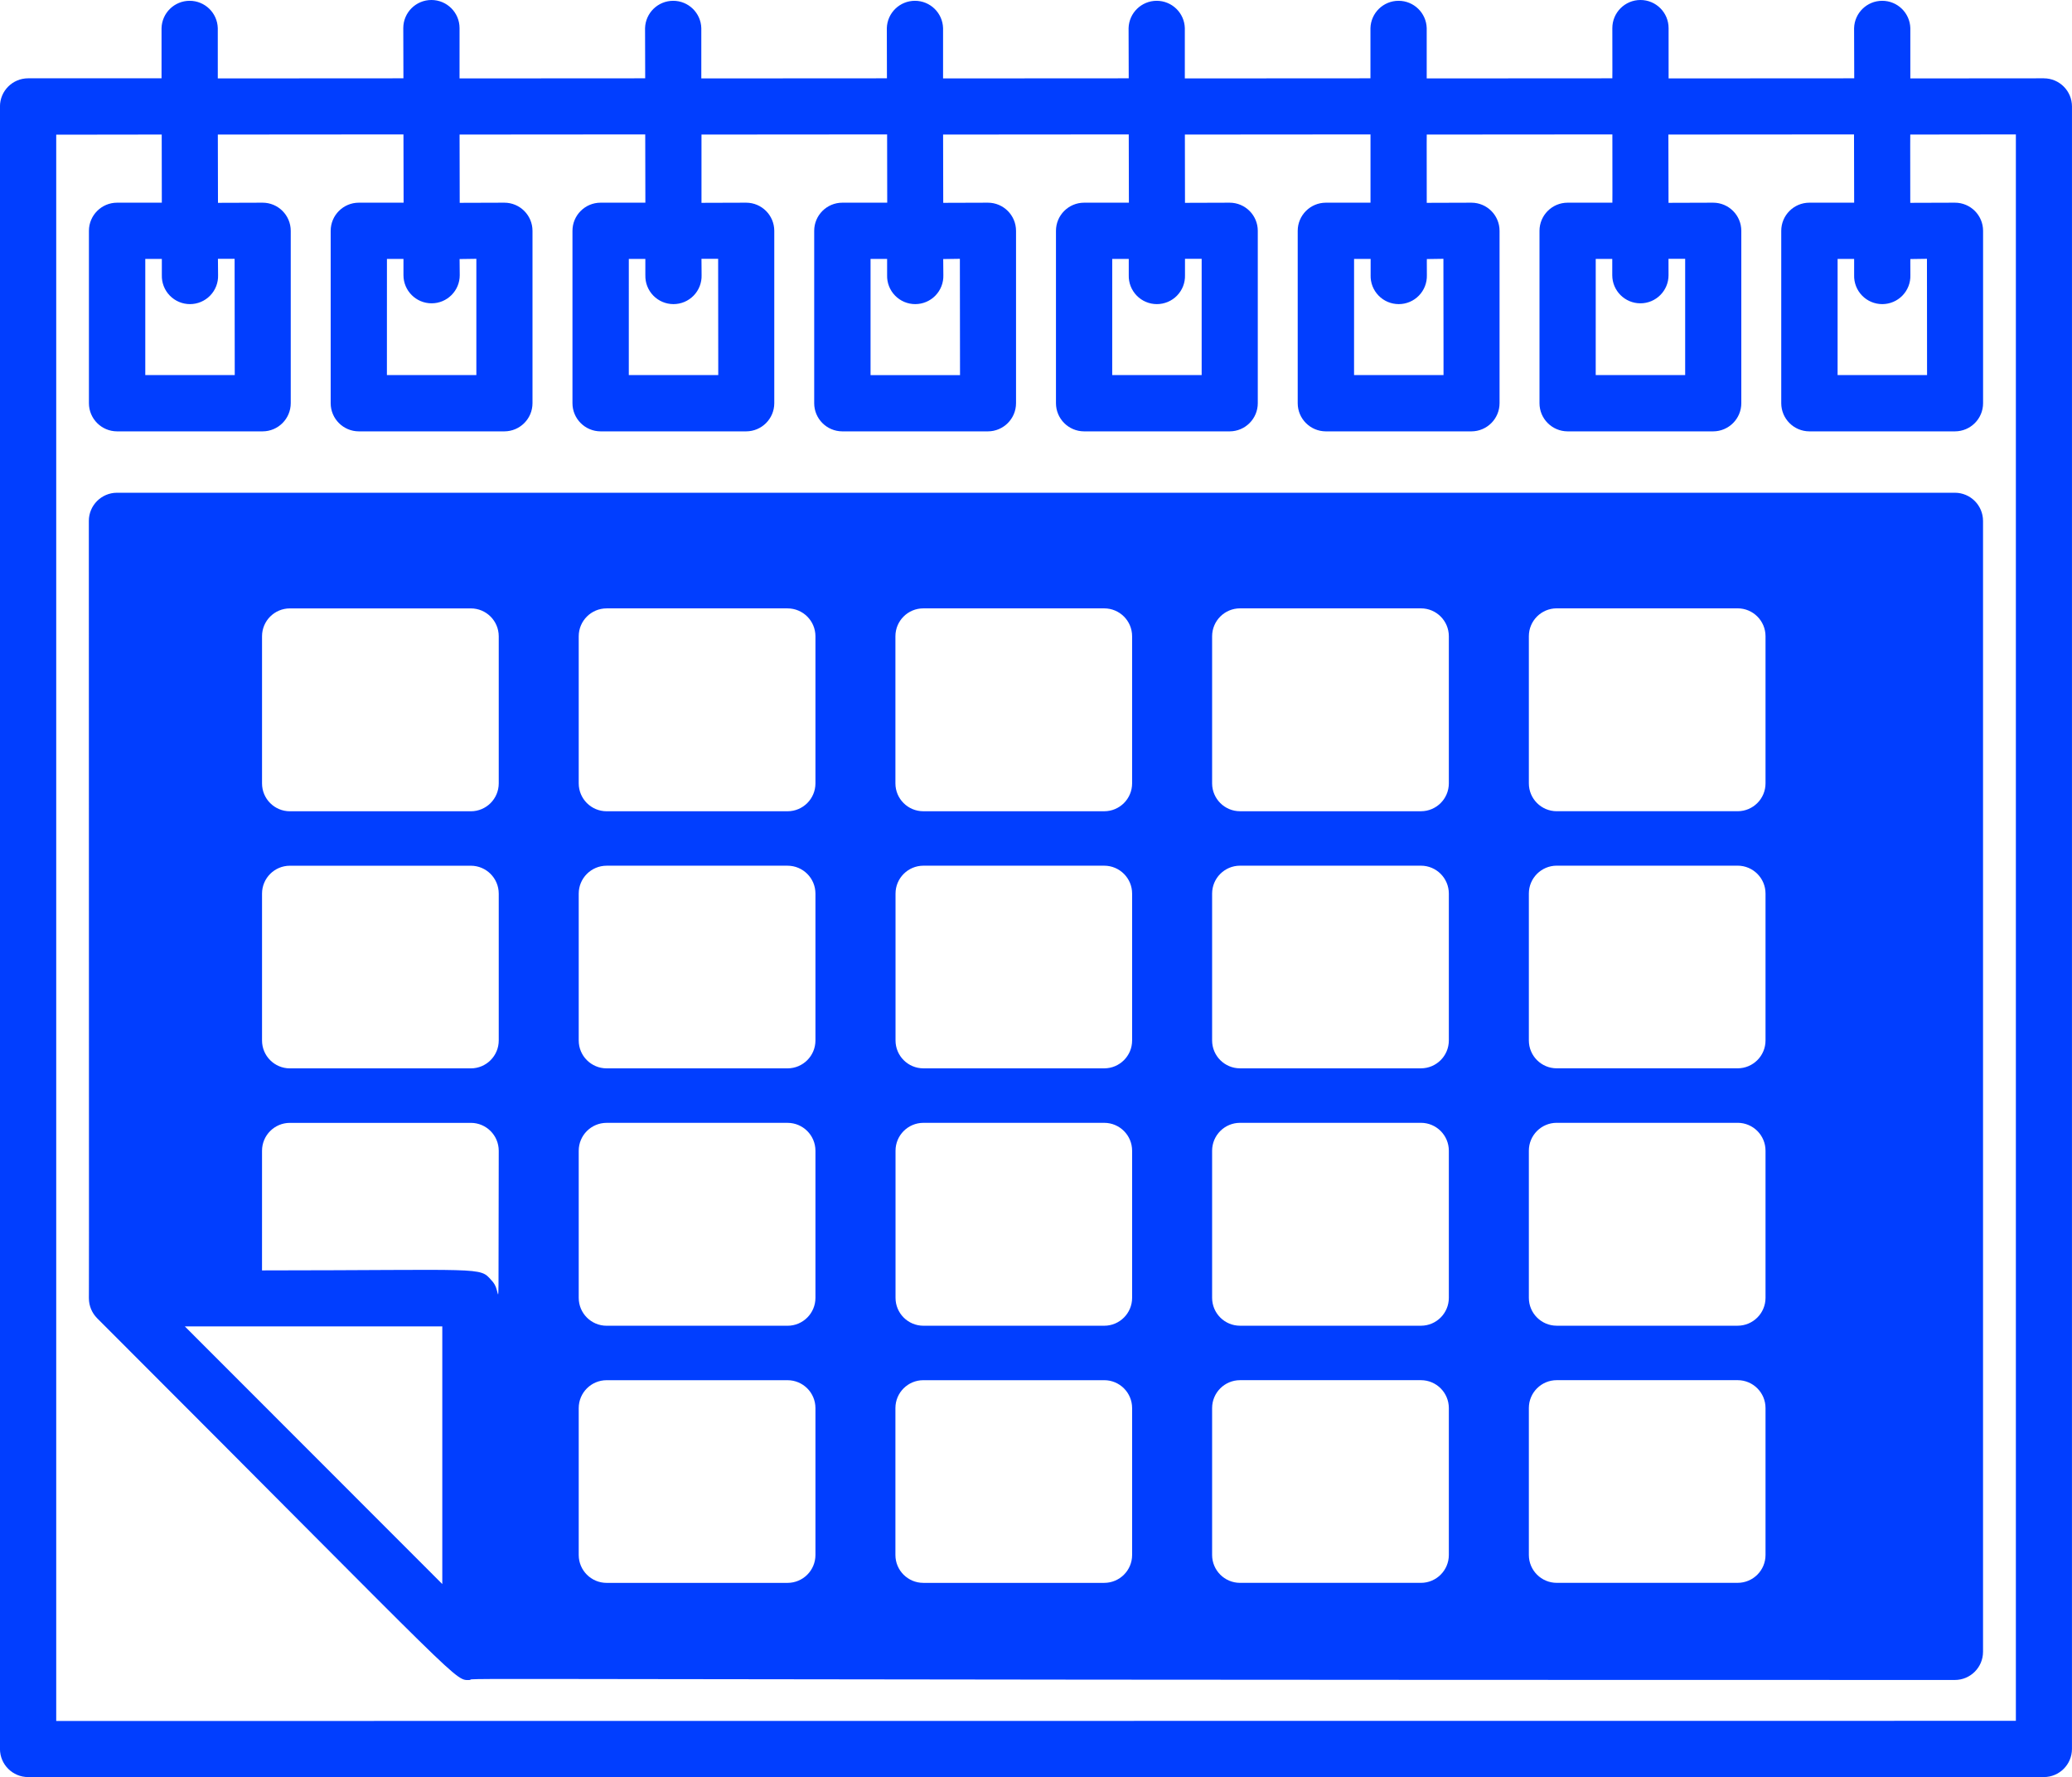 <?xml version="1.0" encoding="UTF-8" standalone="no"?>
<svg
   width="503.998pt"
   height="432.249pt"
   version="1.1"
   viewBox="0 0 503.998 432.249"
   id="svg1681"
   sodipodi:docname="noun-calender-5232664.svg"
   inkscape:version="1.2.1 (9c6d41e410, 2022-07-14)"
   xmlns:inkscape="http://www.inkscape.org/namespaces/inkscape"
   xmlns:sodipodi="http://sodipodi.sourceforge.net/DTD/sodipodi-0.dtd"
   xmlns="http://www.w3.org/2000/svg"
   xmlns:svg="http://www.w3.org/2000/svg">
  <sodipodi:namedview
     id="namedview1683"
     pagecolor="#ffffff"
     bordercolor="#000000"
     borderopacity="0.25"
     inkscape:showpageshadow="2"
     inkscape:pageopacity="0.0"
     inkscape:pagecheckerboard="0"
     inkscape:deskcolor="#d1d1d1"
     inkscape:document-units="pt"
     showgrid="false"
     inkscape:zoom="0.93964286"
     inkscape:cx="242.11326"
     inkscape:cy="380.99582"
     inkscape:window-width="1920"
     inkscape:window-height="1057"
     inkscape:window-x="-8"
     inkscape:window-y="-8"
     inkscape:window-maximized="1"
     inkscape:current-layer="svg1681" />
  <defs
     id="defs1611">
    <symbol
       id="u"
       overflow="visible">
      <path
         d="m 18.766,-1.125 c -0.969,0.5 -1.98,0.875 -3.031,1.125 -1.043,0.258 -2.137,0.391 -3.281,0.391 -3.398,0 -6.09,-0.945 -8.078,-2.844 -1.992,-1.906 -2.984,-4.484 -2.984,-7.734 0,-3.258 0.992,-5.836 2.984,-7.734 1.988,-1.906 4.68,-2.859 8.078,-2.859 1.145,0 2.238,0.133 3.281,0.391 1.051,0.25 2.062,0.625 3.031,1.125 v 4.219 c -0.98,-0.656 -1.945,-1.141 -2.891,-1.453 -0.949,-0.312 -1.949,-0.469 -3,-0.469 -1.875,0 -3.352,0.605 -4.422,1.812 -1.074,1.199 -1.609,2.856 -1.609,4.969 0,2.106 0.535,3.762 1.609,4.969 1.07,1.199 2.547,1.797 4.422,1.797 1.051,0 2.051,-0.148 3,-0.453 0.945,-0.312 1.91,-0.801 2.891,-1.469 z"
         id="path1548" />
    </symbol>
    <symbol
       id="b"
       overflow="visible">
      <path
         d="m 13.734,-11.141 c -0.438,-0.195 -0.871,-0.344 -1.297,-0.438 -0.418,-0.102 -0.84,-0.156 -1.266,-0.156 -1.262,0 -2.231,0.406 -2.906,1.219 -0.68,0.805 -1.016,1.953 -1.016,3.453 v 7.062 H 2.359 v -15.312 h 4.891 v 2.516 c 0.625,-1 1.344,-1.727 2.156,-2.188 0.82,-0.469 1.801,-0.703 2.938,-0.703 0.164,0 0.344,0.012 0.531,0.031 0.195,0.012 0.477,0.039 0.844,0.078 z"
         id="path1551" />
    </symbol>
    <symbol
       id="a"
       overflow="visible">
      <path
         d="m 17.641,-7.703 v 1.406 H 6.188 c 0.125,1.148 0.539,2.008 1.25,2.578 0.707,0.574 1.703,0.859 2.984,0.859 1.031,0 2.082,-0.148 3.156,-0.453 1.082,-0.312 2.191,-0.773 3.328,-1.391 v 3.766 c -1.156,0.438 -2.312,0.766 -3.469,0.984 -1.156,0.227 -2.312,0.344 -3.469,0.344 -2.773,0 -4.93,-0.703 -6.469,-2.109 -1.531,-1.406 -2.297,-3.379 -2.297,-5.922 0,-2.5 0.754,-4.461 2.266,-5.891 1.508,-1.438 3.582,-2.156 6.219,-2.156 2.406,0 4.332,0.73 5.781,2.188 1.445,1.449 2.172,3.383 2.172,5.797 z m -5.031,-1.625 c 0,-0.926 -0.273,-1.672 -0.812,-2.234 -0.543,-0.57 -1.25,-0.859 -2.125,-0.859 -0.949,0 -1.719,0.266 -2.312,0.797 -0.594,0.531 -0.965,1.297 -1.109,2.297 z"
         id="path1554" />
    </symbol>
    <symbol
       id="i"
       overflow="visible">
      <path
         d="m 9.219,-6.891 c -1.023,0 -1.793,0.172 -2.312,0.516 -0.512,0.344 -0.766,0.855 -0.766,1.531 0,0.625 0.207,1.117 0.625,1.469 0.414,0.344 0.988,0.516 1.719,0.516 0.926,0 1.703,-0.328 2.328,-0.984 0.633,-0.664 0.953,-1.492 0.953,-2.484 v -0.562 z m 7.469,-1.844 V 0 h -4.922 v -2.266 c -0.656,0.93 -1.398,1.605 -2.219,2.031 -0.824,0.414 -1.824,0.625 -3,0.625 -1.586,0 -2.871,-0.457 -3.859,-1.375 -0.992,-0.926 -1.484,-2.129 -1.484,-3.609 0,-1.789 0.613,-3.102 1.844,-3.938 1.238,-0.844 3.18,-1.266 5.828,-1.266 h 2.891 v -0.391 c 0,-0.77 -0.309,-1.332 -0.922,-1.688 -0.617,-0.363 -1.57,-0.547 -2.859,-0.547 -1.055,0 -2.031,0.105 -2.938,0.312 -0.898,0.211 -1.73,0.523 -2.5,0.938 v -3.734 c 1.039,-0.25 2.086,-0.441 3.141,-0.578 1.062,-0.133 2.125,-0.203 3.188,-0.203 2.758,0 4.75,0.547 5.969,1.641 1.227,1.086 1.844,2.856 1.844,5.312 z"
         id="path1557" />
    </symbol>
    <symbol
       id="c"
       overflow="visible">
      <path
         d="m 7.703,-19.656 v 4.344 H 12.75 v 3.5 H 7.703 v 6.5 c 0,0.711 0.141,1.188 0.422,1.438 0.281,0.25 0.836,0.375 1.672,0.375 h 2.516 v 3.5 h -4.188 c -1.938,0 -3.312,-0.398 -4.125,-1.203 -0.805,-0.812 -1.203,-2.18 -1.203,-4.109 v -6.5 h -2.422 v -3.5 h 2.422 v -4.344 z"
         id="path1560" />
    </symbol>
    <symbol
       id="h"
       overflow="visible">
      <path
         d="m 12.766,-13.078 v -8.203 h 4.922 V -10e-5 H 12.766 v -2.219 c -0.668,0.906 -1.406,1.57 -2.219,1.984 -0.813,0.414 -1.758,0.625 -2.828,0.625 -1.887,0 -3.434,-0.75 -4.641,-2.25 -1.211,-1.5 -1.812,-3.426 -1.812,-5.781 0,-2.363 0.602,-4.297 1.812,-5.797 1.207,-1.5 2.754,-2.25 4.641,-2.25 1.062,0 2,0.215 2.812,0.641 0.82,0.43 1.566,1.086 2.234,1.969 z m -3.219,9.922 c 1.039,0 1.836,-0.379 2.391,-1.141 0.551,-0.77 0.828,-1.883 0.828,-3.344 0,-1.457 -0.277,-2.566 -0.828,-3.328 -0.555,-0.77 -1.352,-1.156 -2.391,-1.156 -1.043,0 -1.84,0.387 -2.391,1.156 -0.555,0.762 -0.828,1.871 -0.828,3.328 0,1.461 0.273,2.574 0.828,3.344 0.551,0.762 1.348,1.141 2.391,1.141 z"
         id="path1563" />
    </symbol>
    <symbol
       id="g"
       overflow="visible">
      <path
         d="m 10.5,-3.156 c 1.051,0 1.852,-0.379 2.406,-1.141 0.551,-0.77 0.828,-1.883 0.828,-3.344 0,-1.457 -0.277,-2.566 -0.828,-3.328 -0.555,-0.77 -1.355,-1.156 -2.406,-1.156 -1.055,0 -1.859,0.387 -2.422,1.156 -0.555,0.773 -0.828,1.883 -0.828,3.328 0,1.449 0.273,2.559 0.828,3.328 0.562,0.773 1.367,1.156 2.422,1.156 z m -3.25,-9.922 c 0.676,-0.883 1.422,-1.539 2.234,-1.969 0.82,-0.426 1.766,-0.641 2.828,-0.641 1.895,0 3.445,0.75 4.656,2.25 1.207,1.5 1.812,3.434 1.812,5.797 0,2.356 -0.605,4.281 -1.812,5.781 -1.211,1.5 -2.762,2.25 -4.656,2.25 -1.062,0 -2.008,-0.211 -2.828,-0.625 C 8.672,-0.66 7.926,-1.32 7.25,-2.219 V -2e-5 H 2.359 v -21.281 H 7.25 Z"
         id="path1566" />
    </symbol>
    <symbol
       id="f"
       overflow="visible">
      <path
         d="m 0.344,-15.312 h 4.891 l 4.125,10.391 3.5,-10.391 h 4.891 l -6.438,16.766 c -0.648,1.695 -1.402,2.883 -2.266,3.562 -0.867,0.688 -2,1.031 -3.406,1.031 H 2.797 V 2.829 h 1.531 c 0.832,0 1.438,-0.137 1.812,-0.406 C 6.523,2.161 6.82,1.692 7.031,1.016 L 7.172,0.595 Z"
         id="path1569" />
    </symbol>
    <symbol
       id="e"
       overflow="visible">
      <path
         d="m 0.141,-20.406 h 18.812 v 3.969 h -6.766 V 8e-4 h -5.266 v -16.438 h -6.781 z"
         id="path1572" />
    </symbol>
    <symbol
       id="t"
       overflow="visible">
      <path
         d="M 2.359,-15.312 H 7.25 V 0 H 2.359 Z m 0,-5.969 H 7.25 v 4 H 2.359 Z"
         id="path1575" />
    </symbol>
    <symbol
       id="s"
       overflow="visible">
      <path
         d="m 2.578,-20.406 h 5.25 v 7.766 h 7.766 v -7.766 h 5.266 V 0 H 15.594 V -8.656 H 7.828 V 0 h -5.25 z"
         id="path1578" />
    </symbol>
    <symbol
       id="r"
       overflow="visible">
      <path
         d="m 12.422,-21.281 v 3.219 H 9.719 c -0.688,0 -1.172,0.125 -1.453,0.375 -0.273,0.25 -0.406,0.688 -0.406,1.312 v 1.062 h 4.188 v 3.5 H 7.86 V -2e-4 h -4.891 v -11.812 h -2.438 v -3.5 h 2.438 v -1.062 c 0,-1.664 0.461,-2.898 1.391,-3.703 0.926,-0.801 2.367,-1.203 4.328,-1.203 z"
         id="path1581" />
    </symbol>
    <symbol
       id="d"
       overflow="visible">
      <path
         d="m 9.641,-12.188 c -1.086,0 -1.914,0.391 -2.484,1.172 -0.574,0.781 -0.859,1.906 -0.859,3.375 0,1.469 0.285,2.594 0.859,3.375 0.57,0.773 1.398,1.156 2.484,1.156 1.062,0 1.875,-0.383 2.438,-1.156 0.57,-0.781 0.859,-1.906 0.859,-3.375 0,-1.469 -0.289,-2.594 -0.859,-3.375 -0.562,-0.781 -1.375,-1.172 -2.438,-1.172 z m 0,-3.5 c 2.633,0 4.691,0.715 6.172,2.141 1.477,1.418 2.219,3.387 2.219,5.906 0,2.512 -0.742,4.481 -2.219,5.906 C 14.332,-0.317 12.273,0.39 9.641,0.39 6.992,0.39 4.926,-0.317 3.438,-1.735 1.945,-3.161 1.203,-5.13 1.203,-7.641 c 0,-2.519 0.742,-4.488 2.234,-5.906 1.488,-1.426 3.555,-2.141 6.203,-2.141 z"
         id="path1584" />
    </symbol>
    <symbol
       id="q"
       overflow="visible">
      <path
         d="m 16.547,-12.766 c 0.613,-0.945 1.348,-1.672 2.203,-2.172 0.852,-0.5 1.789,-0.75 2.812,-0.75 1.758,0 3.098,0.547 4.016,1.641 0.926,1.086 1.391,2.656 1.391,4.719 V -4e-4 h -4.922 v -7.984 -0.359 c 0.008,-0.133 0.016,-0.32 0.016,-0.562 0,-1.082 -0.164,-1.863 -0.484,-2.344 -0.312,-0.488 -0.824,-0.734 -1.531,-0.734 -0.93,0 -1.648,0.387 -2.156,1.156 -0.512,0.762 -0.773,1.867 -0.781,3.312 v 7.516 h -4.922 v -7.984 c 0,-1.695 -0.148,-2.785 -0.438,-3.266 -0.293,-0.488 -0.812,-0.734 -1.562,-0.734 -0.938,0 -1.664,0.387 -2.172,1.156 -0.512,0.762 -0.766,1.859 -0.766,3.297 v 7.531 h -4.922 v -15.312 h 4.922 v 2.234 c 0.602,-0.863 1.289,-1.516 2.062,-1.953 0.781,-0.438 1.641,-0.656 2.578,-0.656 1.062,0 2,0.258 2.812,0.766 0.812,0.512 1.426,1.23 1.844,2.156 z"
         id="path1587" />
    </symbol>
    <symbol
       id="p"
       overflow="visible">
      <path
         d="M 17.75,-9.328 V 0 h -4.922 v -7.109 c 0,-1.344 -0.031,-2.266 -0.094,-2.766 -0.062,-0.5 -0.168,-0.867 -0.312,-1.109 -0.188,-0.312 -0.449,-0.555 -0.781,-0.734 -0.324,-0.176 -0.695,-0.266 -1.109,-0.266 -1.023,0 -1.824,0.398 -2.406,1.188 -0.586,0.781 -0.875,1.871 -0.875,3.266 V -1e-4 H 2.359 v -21.281 H 7.25 v 8.203 c 0.738,-0.883 1.52,-1.539 2.344,-1.969 0.832,-0.426 1.75,-0.641 2.75,-0.641 1.77,0 3.113,0.547 4.031,1.641 0.914,1.086 1.375,2.656 1.375,4.719 z"
         id="path1590" />
    </symbol>
    <symbol
       id="o"
       overflow="visible">
      <path
         d="m 2.578,-20.406 h 5.875 l 7.422,14 v -14 h 4.984 V 0 h -5.875 L 7.562,-14 V 0 H 2.578 Z"
         id="path1593" />
    </symbol>
    <symbol
       id="n"
       overflow="visible">
      <path
         d="m 2.188,-5.969 v -9.344 h 4.922 v 1.531 c 0,0.836 -0.008,1.875 -0.016,3.125 -0.012,1.25 -0.016,2.086 -0.016,2.5 0,1.242 0.031,2.133 0.094,2.672 0.07,0.543 0.18,0.934 0.328,1.172 0.207,0.324 0.473,0.574 0.797,0.75 0.32,0.168 0.691,0.25 1.109,0.25 1.02,0 1.82,-0.391 2.406,-1.172 0.582,-0.781 0.875,-1.867 0.875,-3.266 v -7.562 h 4.891 V -6e-4 H 12.688 V -2.219 C 11.945,-1.321 11.164,-0.661 10.344,-0.235 9.519,0.179 8.609,0.39 7.609,0.39 5.848,0.39 4.504,-0.149 3.578,-1.235 2.648,-2.317 2.188,-3.895 2.188,-5.969 Z"
         id="path1596" />
    </symbol>
    <symbol
       id="m"
       overflow="visible">
      <path
         d="M 17.75,-9.328 V 0 h -4.922 v -7.141 c 0,-1.32 -0.031,-2.234 -0.094,-2.734 -0.062,-0.5 -0.168,-0.867 -0.312,-1.109 -0.188,-0.312 -0.449,-0.555 -0.781,-0.734 -0.324,-0.176 -0.695,-0.266 -1.109,-0.266 -1.023,0 -1.824,0.398 -2.406,1.188 -0.586,0.781 -0.875,1.871 -0.875,3.266 V -1e-4 H 2.359 v -15.312 H 7.25 v 2.234 c 0.738,-0.883 1.52,-1.539 2.344,-1.969 0.832,-0.426 1.75,-0.641 2.75,-0.641 1.77,0 3.113,0.547 4.031,1.641 0.914,1.086 1.375,2.656 1.375,4.719 z"
         id="path1599" />
    </symbol>
    <symbol
       id="l"
       overflow="visible">
      <path
         d="m 2.578,-20.406 h 8.734 c 2.594,0 4.582,0.578 5.969,1.734 1.395,1.148 2.094,2.789 2.094,4.922 0,2.137 -0.699,3.781 -2.094,4.938 -1.387,1.156 -3.375,1.734 -5.969,1.734 H 7.828 V 3e-4 h -5.25 z m 5.25,3.812 v 5.703 H 10.75 c 1.02,0 1.805,-0.25 2.359,-0.75 0.562,-0.5 0.844,-1.203 0.844,-2.109 0,-0.914 -0.281,-1.617 -0.844,-2.109 -0.555,-0.488 -1.34,-0.734 -2.359,-0.734 z"
         id="path1602" />
    </symbol>
    <symbol
       id="k"
       overflow="visible">
      <path
         d="M 2.359,-15.312 H 7.25 v 15.031 c 0,2.051 -0.496,3.617 -1.484,4.703 -0.98,1.082 -2.406,1.625 -4.281,1.625 H -0.938 V 2.828 h 0.859 c 0.926,0 1.562,-0.211 1.906,-0.625 0.352,-0.418 0.531,-1.246 0.531,-2.484 z m 0,-5.969 H 7.25 v 4 H 2.359 Z"
         id="path1605" />
    </symbol>
    <symbol
       id="j"
       overflow="visible">
      <path
         d="m 14.719,-14.828 v 3.984 c -0.656,-0.457 -1.324,-0.797 -2,-1.016 -0.668,-0.219 -1.359,-0.328 -2.078,-0.328 -1.367,0 -2.434,0.402 -3.203,1.203 -0.762,0.793 -1.141,1.906 -1.141,3.344 0,1.43 0.379,2.543 1.141,3.344 0.77,0.793 1.836,1.188 3.203,1.188 0.758,0 1.484,-0.109 2.172,-0.328 0.688,-0.227 1.32,-0.566 1.906,-1.016 v 4 c -0.762,0.281 -1.539,0.488 -2.328,0.625 -0.781,0.145 -1.574,0.219 -2.375,0.219 -2.762,0 -4.922,-0.707 -6.484,-2.125 -1.555,-1.414 -2.328,-3.383 -2.328,-5.906 0,-2.531 0.773,-4.504 2.328,-5.922 1.562,-1.414 3.723,-2.125 6.484,-2.125 0.801,0 1.594,0.074 2.375,0.219 0.781,0.137 1.555,0.352 2.328,0.641 z"
         id="path1608" />
    </symbol>
  </defs>
  <g
     id="g1679"
     transform="translate(-98.006,-63.876)"
     style="fill:#013eff;fill-opacity:1">
    <path
       d="m 595.16,82.926 -32.48,0.027 v -12.234 c -0.105,-3.703 -3.137,-6.648 -6.84,-6.648 -3.703,0 -6.734,2.945 -6.84,6.648 l 0.035,12.207 -45.152,0.027 -0.004,-12.234 c 0,-3.781 -3.062,-6.844 -6.84,-6.844 -3.781,0 -6.844,3.062 -6.844,6.844 0.035,12.879 0,10.758 0,12.207 l -45.152,0.027 v -12.234 c -0.105,-3.703 -3.141,-6.648 -6.844,-6.648 -3.703,0 -6.734,2.945 -6.84,6.648 v 12.207 l -45.152,0.027 v -12.234 c -0.105,-3.703 -3.137,-6.648 -6.84,-6.648 -3.703,0 -6.734,2.945 -6.84,6.648 0,0.242 0.035,11.969 0.035,12.207 l -45.16,0.027 v -12.234 c -0.105,-3.703 -3.137,-6.648 -6.84,-6.648 -3.703,0 -6.734,2.945 -6.84,6.648 l 0.027,12.207 -45.152,0.027 v -12.234 c -0.105,-3.703 -3.137,-6.648 -6.84,-6.648 -3.703,0 -6.734,2.945 -6.844,6.648 0,0.242 0.035,11.969 0.035,12.207 l -45.16,0.027 0.004,-12.234 c 0,-3.781 -3.066,-6.844 -6.844,-6.844 -3.781,0 -6.844,3.062 -6.844,6.844 l 0.035,12.207 -45.152,0.027 -0.004,-12.234 c -0.105,-3.703 -3.137,-6.648 -6.84,-6.648 -3.703,0 -6.734,2.945 -6.84,6.648 v 12.207 h -32.457 c -3.777,0.004 -6.836,3.062 -6.844,6.836 v 399.52 c 0.008,3.777 3.066,6.836 6.844,6.84 h 490.31 c 3.777,-0.004 6.836,-3.062 6.844,-6.84 V 89.765 c -0.008,-3.773 -3.066,-6.832 -6.844,-6.836 z m -28.438,43.902 c 0.027,29.82 0.027,24.93 0.027,28.285 h -21.762 l 0.004,-28.258 h 4.019 v 3.953 c -0.055,1.852 0.645,3.641 1.934,4.965 1.289,1.328 3.059,2.074 4.906,2.074 1.848,0 3.617,-0.746 4.906,-2.074 1.289,-1.324 1.988,-3.113 1.934,-4.965 -0.035,-4.109 0,-3.473 0,-3.922 z m -62.867,0 h 4.055 v 28.285 h -21.758 l 0.004,-28.258 h 4.019 v 3.953 c 0,3.781 3.066,6.844 6.844,6.844 3.781,0 6.844,-3.062 6.844,-6.844 z m -54.75,0 c 0.035,28.824 0.027,24.27 0.027,28.285 h -21.762 l 0.004,-28.258 h 4.027 v 3.953 h -0.004 c -0.051,1.852 0.645,3.641 1.934,4.965 1.289,1.328 3.059,2.074 4.91,2.074 1.848,0 3.617,-0.746 4.906,-2.074 1.289,-1.324 1.984,-3.113 1.934,-4.965 -0.035,-4.082 0,-3.543 0,-3.922 z m -62.859,0 h 4.055 v 28.285 h -21.758 l 0.004,-28.258 h 4.019 v 3.953 c -0.055,1.852 0.645,3.641 1.934,4.965 1.289,1.328 3.059,2.074 4.906,2.074 1.848,0 3.621,-0.746 4.906,-2.074 1.289,-1.324 1.988,-3.113 1.934,-4.965 z m -54.758,0 0.035,28.293 h -21.762 v -28.266 h 4.027 v 3.953 c -0.055,1.852 0.645,3.641 1.934,4.965 1.289,1.328 3.059,2.074 4.906,2.074 1.848,0 3.621,-0.746 4.906,-2.074 1.289,-1.324 1.988,-3.113 1.934,-4.965 0,-0.309 -0.035,-3.617 -0.035,-3.922 z m -62.855,0 h 4.055 c 0.035,30.527 0.027,26.32 0.027,28.285 h -21.758 l 0.004,-28.258 h 4.019 v 3.953 h 0.004 c -0.055,1.852 0.645,3.641 1.93,4.965 1.289,1.328 3.062,2.074 4.91,2.074 1.848,0 3.617,-0.746 4.906,-2.074 1.289,-1.324 1.984,-3.113 1.934,-4.965 z m -54.758,0 v 28.285 h -21.758 l 0.008,-28.258 h 4.019 v 3.953 c 0,3.781 3.062,6.844 6.844,6.844 3.777,0 6.844,-3.062 6.844,-6.844 0,-0.309 -0.035,-3.617 -0.035,-3.922 z m -62.859,0 h 4.055 l 0.035,28.285 h -21.762 v -28.258 h 4.027 v 3.953 c -0.051,1.852 0.645,3.641 1.934,4.965 1.289,1.328 3.059,2.074 4.906,2.074 1.852,0 3.621,-0.746 4.91,-2.074 1.289,-1.324 1.984,-3.113 1.93,-4.965 z M 137.371,113.176 H 126.48 c -3.777,0.008 -6.836,3.066 -6.844,6.844 v 41.934 c 0.008,3.777 3.066,6.836 6.844,6.844 h 35.41 c 3.773,-0.012 6.828,-3.07 6.836,-6.844 v -41.934 c -0.004,-3.777 -3.062,-6.836 -6.836,-6.844 l -10.863,0.035 -0.035,-16.605 45.152,-0.035 0.035,16.605 h -10.898 c -3.777,0.008 -6.836,3.066 -6.84,6.844 v 41.934 c 0.008,3.773 3.062,6.832 6.84,6.844 h 35.41 -0.004 c 3.777,-0.008 6.84,-3.066 6.844,-6.844 v -41.934 c -0.004,-3.777 -3.062,-6.84 -6.844,-6.844 l -10.859,0.035 c -0.035,-16.441 -0.035,-15.457 -0.035,-16.605 l 45.16,-0.035 c 0,0.336 0.035,16.273 0.035,16.605 h -10.898 c -3.773,0.008 -6.832,3.066 -6.836,6.844 v 41.934 c 0.004,3.773 3.062,6.832 6.836,6.844 h 35.41 c 3.777,-0.008 6.836,-3.066 6.844,-6.844 v -41.934 c -0.008,-3.777 -3.066,-6.836 -6.844,-6.844 l -10.863,0.035 V 96.606 l 45.152,-0.035 0.027,16.605 h -10.918 c -3.781,0.004 -6.844,3.066 -6.844,6.844 v 41.934 c 0.004,3.777 3.066,6.836 6.844,6.844 h 35.414 c 3.773,-0.012 6.828,-3.07 6.836,-6.844 v -41.934 c -0.004,-3.777 -3.062,-6.836 -6.836,-6.844 l -10.871,0.035 c -0.035,-16.441 -0.035,-15.457 -0.035,-16.605 l 45.16,-0.035 c 0,0.336 0.035,16.273 0.035,16.605 h -10.898 c -3.777,0.008 -6.836,3.066 -6.84,6.844 v 41.934 c 0.008,3.773 3.062,6.832 6.84,6.844 h 35.41 -0.004 c 3.777,-0.008 6.84,-3.066 6.844,-6.844 v -41.934 c 0,-3.777 -3.062,-6.84 -6.844,-6.844 l -10.863,0.035 -0.027,-16.605 45.152,-0.035 v 16.605 h -10.863 c -3.777,0.008 -6.836,3.066 -6.844,6.844 v 41.934 c 0.008,3.777 3.066,6.836 6.844,6.844 h 35.414 c 3.773,-0.012 6.832,-3.07 6.84,-6.844 v -41.934 c -0.004,-3.777 -3.062,-6.836 -6.84,-6.844 l -10.871,0.035 c -0.035,-17.785 0,-15.172 0,-16.605 l 45.152,-0.035 c 0.035,17.543 0,14.633 0,16.605 H 479.32 c -3.781,0.004 -6.84,3.066 -6.844,6.844 v 41.934 c 0.004,3.777 3.066,6.836 6.844,6.844 h 35.41 -0.004 c 3.777,-0.012 6.832,-3.07 6.84,-6.844 v -41.934 c -0.004,-3.777 -3.062,-6.836 -6.84,-6.844 l -10.863,0.035 -0.035,-16.605 45.152,-0.035 0.035,16.605 h -10.898 c -3.773,0.008 -6.832,3.066 -6.836,6.844 v 41.934 c 0.008,3.773 3.062,6.832 6.836,6.844 h 35.418 c 3.773,-0.008 6.836,-3.066 6.84,-6.844 v -41.934 c 0,-3.777 -3.062,-6.84 -6.84,-6.844 l -10.871,0.035 c -0.035,-17.078 0,-14.93 0,-16.605 l 25.688,-0.035 V 482.441 l -476.67,0.035 V 96.636 l 25.66,-0.035 c 0,0.566 0.027,15.961 0.027,16.578 z"
       id="path1613"
       style="fill:#013eff;fill-opacity:1" />
    <path
       d="m 119.63,379.68 c 0.008,1.816 0.73,3.559 2.012,4.844 91.516,91.52 86.738,87.98 90.797,87.98 -0.449,-0.559 -4.027,0 361.08,0 3.777,-0.004 6.836,-3.066 6.844,-6.84 v -275.09 c -0.008,-3.777 -3.066,-6.836 -6.844,-6.844 h -447.06 c -3.777,0.008 -6.836,3.066 -6.844,6.844 0.074,216.72 0.012,181.86 0.012,189.1 z m 23.34,6.828 h 62.621 v 62.664 z m 69.57,-125.3 h -44.023 c -3.738,-0.004 -6.773,-3.035 -6.773,-6.777 v -35.793 c 0,-3.742 3.035,-6.773 6.773,-6.777 h 44.023 c 3.742,0.004 6.773,3.035 6.781,6.777 v 35.797 -0.004 c -0.008,3.742 -3.039,6.773 -6.781,6.777 z m -44.023,13.242 h 44.023 c 3.742,0.008 6.773,3.039 6.781,6.781 v 35.73 c -0.004,3.742 -3.039,6.777 -6.781,6.781 h -44.023 c -3.742,-0.004 -6.773,-3.039 -6.773,-6.781 v -35.73 c 0,-3.742 3.031,-6.773 6.773,-6.781 z m -6.777,98.414 0.004,-29.09 c 0,-3.742 3.035,-6.773 6.773,-6.777 h 44.023 c 3.742,0.004 6.773,3.035 6.781,6.777 -0.113,40.02 0.129,35.656 -0.5,33.785 -0.215,-0.875 -0.664,-1.668 -1.305,-2.301 -2.879,-3.305 -1.727,-2.406 -55.809,-2.375 z m 127.84,-111.66 h -44.023 c -3.742,-0.004 -6.773,-3.035 -6.781,-6.777 v -35.793 c 0.008,-3.742 3.039,-6.773 6.781,-6.777 h 44.023 c 3.738,0.008 6.769,3.035 6.777,6.777 v 35.797 -0.004 c -0.008,3.742 -3.039,6.769 -6.777,6.777 z m -44.023,13.242 h 44.023 c 3.742,0.008 6.773,3.039 6.777,6.781 v 35.73 c -0.004,3.742 -3.035,6.773 -6.777,6.781 h -44.023 c -3.742,-0.004 -6.777,-3.039 -6.781,-6.781 v -35.73 c 0.008,-3.742 3.039,-6.773 6.781,-6.781 z m 0,62.547 h 44.023 c 3.738,0.008 6.769,3.035 6.777,6.777 v 35.793 c -0.004,3.742 -3.035,6.777 -6.777,6.781 h -44.023 c -3.742,-0.004 -6.773,-3.035 -6.781,-6.781 v -35.793 c 0.008,-3.742 3.039,-6.773 6.781,-6.777 z m 0,62.598 h 44.023 c 3.738,0.008 6.769,3.035 6.777,6.777 v 35.738 c -0.004,3.742 -3.035,6.773 -6.777,6.781 h -44.023 c -3.742,-0.004 -6.777,-3.039 -6.781,-6.781 v -35.738 c 0.008,-3.742 3.039,-6.773 6.781,-6.777 z m 121.05,-138.39 h -44.02 c -3.742,-0.004 -6.773,-3.035 -6.777,-6.777 v -35.793 c 0.004,-3.742 3.035,-6.773 6.777,-6.777 h 44.023 -0.004 c 3.742,0.004 6.773,3.035 6.777,6.777 v 35.797 -0.004 c -0.004,3.742 -3.035,6.773 -6.777,6.777 z m -44.023,13.242 h 44.023 c 3.742,0.008 6.773,3.039 6.777,6.781 v 35.73 c 0,3.742 -3.035,6.777 -6.777,6.781 h -44.02 c -3.734,-0.019 -6.75,-3.051 -6.75,-6.781 v -35.73 c 0.004,-3.731 3.016,-6.758 6.75,-6.781 z m 0,62.547 h 44.023 c 3.742,0.004 6.773,3.035 6.777,6.777 v 35.793 c -0.004,3.742 -3.035,6.777 -6.777,6.781 h -44.02 c -3.734,-0.019 -6.746,-3.047 -6.75,-6.781 v -35.793 c 0.004,-3.731 3.019,-6.758 6.75,-6.777 z m 0,62.598 h 44.023 c 3.742,0.004 6.773,3.035 6.777,6.777 v 35.738 c 0,3.742 -3.035,6.777 -6.777,6.781 h -44.02 c -3.746,-0.004 -6.777,-3.039 -6.777,-6.781 v -35.738 c 0.004,-3.742 3.035,-6.773 6.777,-6.777 z m 121.06,-138.39 h -44.016 c -3.742,-0.004 -6.777,-3.035 -6.785,-6.777 v -35.793 c 0.008,-3.742 3.043,-6.773 6.785,-6.777 h 44.016 c 3.742,0.004 6.773,3.035 6.781,6.777 v 35.797 -0.004 c -0.008,3.742 -3.039,6.773 -6.781,6.777 z m -44.016,13.242 h 44.016 c 3.742,0.008 6.773,3.039 6.781,6.781 v 35.73 c -0.004,3.742 -3.039,6.777 -6.781,6.781 h -44.016 c -3.746,-0.004 -6.781,-3.039 -6.785,-6.781 v -35.73 c 0.008,-3.742 3.039,-6.773 6.785,-6.781 z m 0,62.547 h 44.016 c 3.742,0.004 6.773,3.035 6.781,6.777 v 35.793 c -0.008,3.746 -3.039,6.777 -6.781,6.781 h -44.016 c -3.746,-0.004 -6.777,-3.035 -6.785,-6.781 v -35.793 c 0.008,-3.742 3.043,-6.773 6.785,-6.777 z m 0,62.598 h 44.016 c 3.742,0.004 6.773,3.035 6.781,6.777 v 35.738 c -0.004,3.742 -3.039,6.777 -6.781,6.781 h -44.016 c -3.746,-0.004 -6.781,-3.039 -6.785,-6.781 v -35.738 c 0.008,-3.742 3.043,-6.773 6.785,-6.777 z m 121.05,-138.39 h -44.016 c -3.742,-0.004 -6.773,-3.035 -6.773,-6.777 v -35.793 c 0,-3.742 3.031,-6.773 6.773,-6.777 h 44.016 c 3.742,0.004 6.773,3.035 6.777,6.777 v 35.797 -0.004 c -0.004,3.742 -3.035,6.773 -6.777,6.777 z m -44.016,13.242 h 44.016 c 3.742,0.008 6.773,3.039 6.777,6.781 v 35.73 c 0,3.742 -3.031,6.777 -6.777,6.781 h -44.016 c -3.742,-0.004 -6.773,-3.039 -6.773,-6.781 v -35.73 c 0,-3.742 3.031,-6.773 6.773,-6.781 z m 0,62.547 h 44.016 c 3.742,0.004 6.773,3.035 6.777,6.777 v 35.793 c -0.004,3.742 -3.035,6.777 -6.777,6.781 h -44.016 c -3.742,-0.004 -6.773,-3.039 -6.773,-6.781 v -35.793 c 0,-3.742 3.031,-6.773 6.773,-6.777 z m 0,62.598 h 44.016 c 3.742,0.004 6.773,3.035 6.777,6.777 v 35.738 c 0,3.742 -3.031,6.777 -6.777,6.781 h -44.016 c -3.742,-0.004 -6.773,-3.039 -6.773,-6.781 v -35.738 c 0,-3.742 3.031,-6.773 6.773,-6.777 z"
       id="path1615"
       style="fill:#013eff;fill-opacity:1" />
  </g>
</svg>
